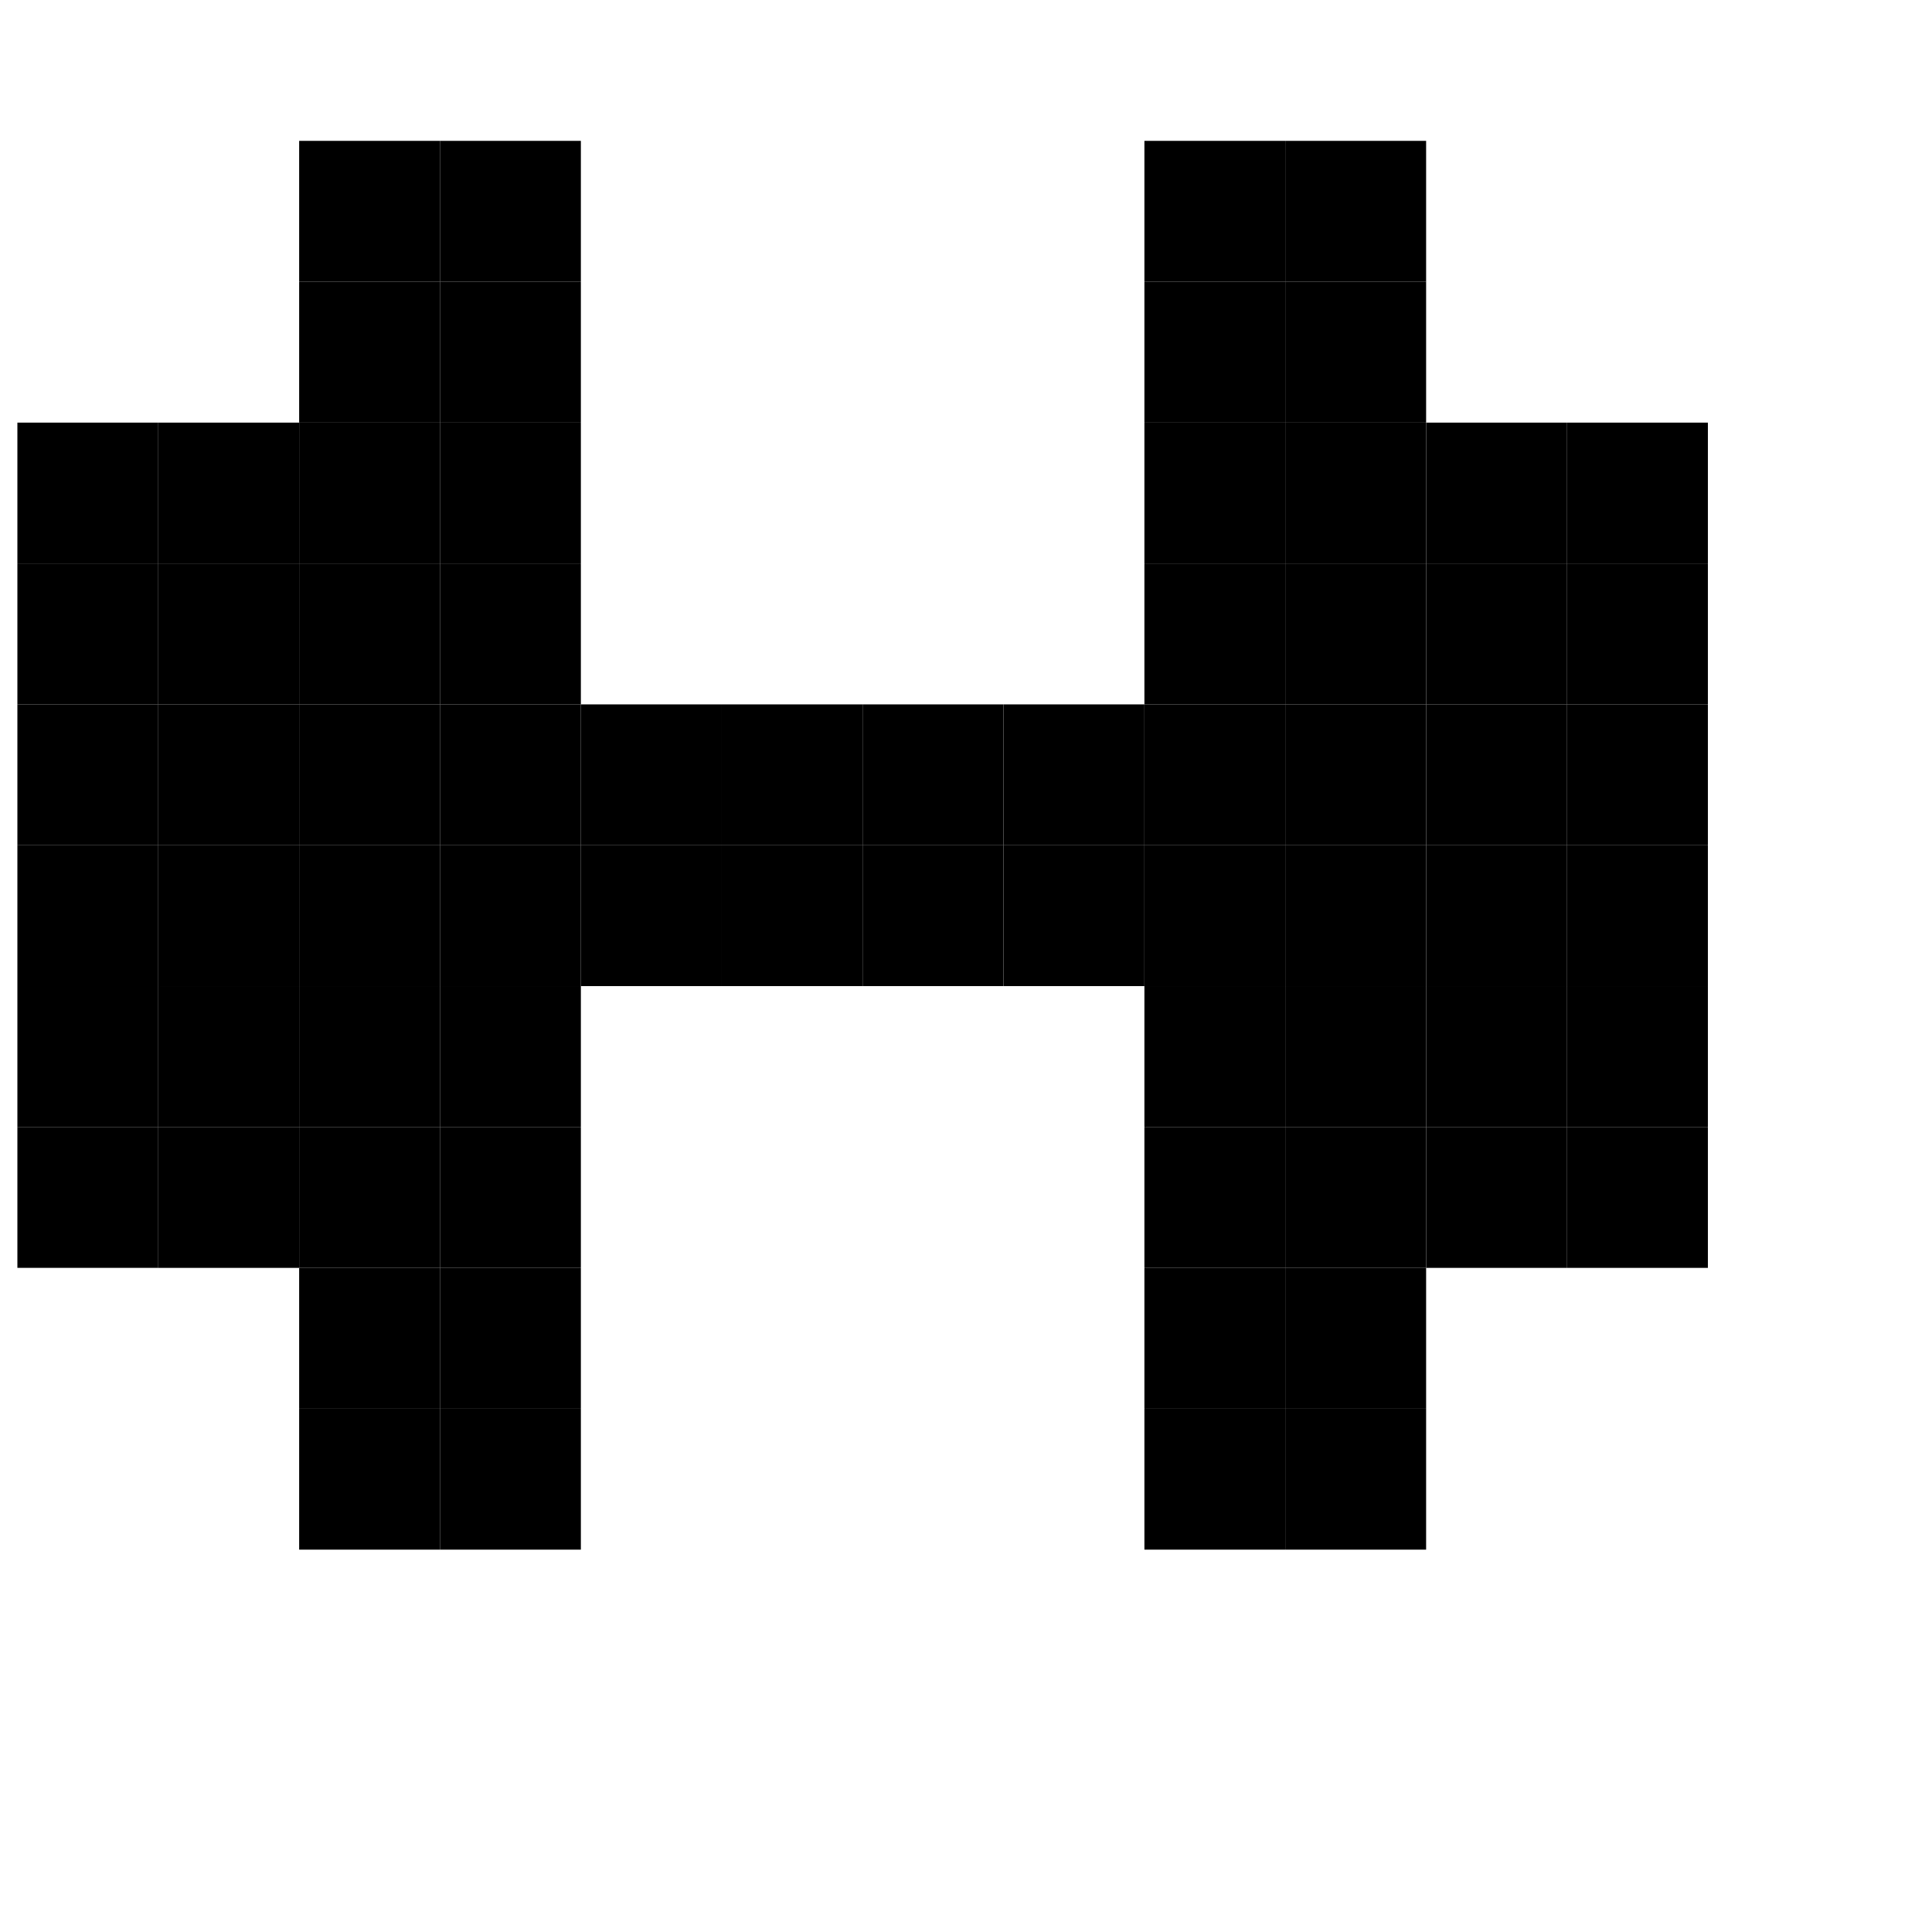 <svg xmlns="http://www.w3.org/2000/svg" width="32" height="32" viewBox="0 0 32 32" fill="none">
  <g clip-path="url(#clip0_56_357)">
    <path d="M11.955 14V16.333H14.288V14H11.955Z" fill="black"/>
    <path d="M14.288 14V16.333H16.621V14H14.288Z" fill="black"/>
    <path d="M11.955 11.667V14H14.288V11.667H11.955Z" fill="black"/>
    <path d="M9.621 14V16.333H11.955V14H9.621Z" fill="black"/>
    <path d="M9.621 11.667V14H11.955V11.667H9.621Z" fill="black"/>
    <path d="M7.288 14V16.333H9.621V14H7.288Z" fill="black"/>
    <path d="M7.288 11.667V14H9.621V11.667H7.288Z" fill="black"/>
    <path d="M16.622 14V16.333H18.955V14H16.622Z" fill="black"/>
    <path d="M16.622 11.667V14H18.955V11.667H16.622Z" fill="black"/>
    <path d="M18.955 14V16.333H21.288V14H18.955Z" fill="black"/>
    <path d="M18.955 11.667V14H21.288V11.667H18.955Z" fill="black"/>
    <path d="M14.288 11.667V14H16.621V11.667H14.288Z" fill="black"/>
    <path d="M23.622 14V16.333H25.955V14H23.622Z" fill="black"/>
    <path d="M23.622 11.667V14H25.955V11.667H23.622Z" fill="black"/>
    <path d="M21.288 9.333V11.667H23.621V9.333H21.288Z" fill="black"/>
    <path d="M21.288 18.667V21H23.621V18.667H21.288Z" fill="black"/>
    <path d="M21.288 16.333V18.667H23.621V16.333H21.288Z" fill="black"/>
    <path d="M2.621 14V16.333H4.955V14H2.621Z" fill="black"/>
    <path d="M2.621 11.667V14H4.955V11.667H2.621Z" fill="black"/>
    <path d="M4.955 9.333V11.667H7.288V9.333H4.955Z" fill="black"/>
    <path d="M4.955 18.667V21H7.288V18.667H4.955Z" fill="black"/>
    <path d="M21.288 21V23.333H23.621V21H21.288Z" fill="black"/>
    <path d="M4.955 21V23.333H7.288V21H4.955Z" fill="black"/>
    <path d="M21.288 23.333V25.667H23.621V23.333H21.288Z" fill="black"/>
    <path d="M4.955 23.333V25.667H7.288V23.333H4.955Z" fill="black"/>
    <path d="M21.288 2.333V4.667H23.621V2.333H21.288Z" fill="black"/>
    <path d="M4.955 2.333V4.667H7.288V2.333H4.955Z" fill="black"/>
    <path d="M21.288 7V9.333H23.621V7H21.288Z" fill="black"/>
    <path d="M4.955 7V9.333H7.288V7H4.955Z" fill="black"/>
    <path d="M21.288 4.667V7H23.621V4.667H21.288Z" fill="black"/>
    <path d="M21.288 14V16.333H23.621V14H21.288Z" fill="black"/>
    <path d="M21.288 11.667V14H23.621V11.667H21.288Z" fill="black"/>
    <path d="M18.955 9.333V11.667H21.288V9.333H18.955Z" fill="black"/>
    <path d="M18.955 18.667V21H21.288V18.667H18.955Z" fill="black"/>
    <path d="M18.955 16.333V18.667H21.288V16.333H18.955Z" fill="black"/>
    <path d="M18.955 21V23.333H21.288V21H18.955Z" fill="black"/>
    <path d="M18.955 23.333V25.667H21.288V23.333H18.955Z" fill="black"/>
    <path d="M18.955 2.333V4.667H21.288V2.333H18.955Z" fill="black"/>
    <path d="M18.955 7V9.333H21.288V7H18.955Z" fill="black"/>
    <path d="M18.955 4.667V7H21.288V4.667H18.955Z" fill="black"/>
    <path d="M4.955 14V16.333H7.288V14H4.955Z" fill="black"/>
    <path d="M4.955 11.667V14H7.288V11.667H4.955Z" fill="black"/>
    <path d="M7.288 9.333V11.667H9.621V9.333H7.288Z" fill="black"/>
    <path d="M7.288 18.667V21H9.621V18.667H7.288Z" fill="black"/>
    <path d="M7.288 16.333V18.667H9.621V16.333H7.288Z" fill="black"/>
    <path d="M7.288 21V23.333H9.621V21H7.288Z" fill="black"/>
    <path d="M7.288 23.333V25.667H9.621V23.333H7.288Z" fill="black"/>
    <path d="M7.288 2.333V4.667H9.621V2.333H7.288Z" fill="black"/>
    <path d="M7.288 7V9.333H9.621V7H7.288Z" fill="black"/>
    <path d="M7.288 4.667V7H9.621V4.667H7.288Z" fill="black"/>
    <path d="M25.955 14V16.333H28.288V14H25.955Z" fill="black"/>
    <path d="M25.955 11.667V14H28.288V11.667H25.955Z" fill="black"/>
    <path d="M25.955 9.333V11.667H28.288V9.333H25.955Z" fill="black"/>
    <path d="M25.955 18.667V21H28.288V18.667H25.955Z" fill="black"/>
    <path d="M25.955 16.333V18.667H28.288V16.333H25.955Z" fill="black"/>
    <path d="M25.955 7V9.333H28.288V7H25.955Z" fill="black"/>
    <path d="M23.622 9.333V11.667H25.955V9.333H23.622Z" fill="black"/>
    <path d="M23.622 18.667V21H25.955V18.667H23.622Z" fill="black"/>
    <path d="M23.622 16.333V18.667H25.955V16.333H23.622Z" fill="black"/>
    <path d="M23.622 7V9.333H25.955V7H23.622Z" fill="black"/>
    <path d="M4.955 4.667V7H7.288V4.667H4.955Z" fill="black"/>
    <path d="M4.955 16.333V18.667H7.288V16.333H4.955Z" fill="black"/>
    <path d="M0.288 14L0.288 16.333H2.621V14H0.288Z" fill="black"/>
    <path d="M0.288 11.667L0.288 14H2.621V11.667H0.288Z" fill="black"/>
    <path d="M0.288 9.333L0.288 11.667H2.621V9.333H0.288Z" fill="black"/>
    <path d="M0.288 18.667L0.288 21H2.621V18.667H0.288Z" fill="black"/>
    <path d="M0.288 7L0.288 9.333H2.621V7H0.288Z" fill="black"/>
    <path d="M0.288 16.333L0.288 18.667H2.621V16.333H0.288Z" fill="black"/>
    <path d="M2.621 9.333V11.667H4.955V9.333H2.621Z" fill="black"/>
    <path d="M2.621 18.667V21H4.955V18.667H2.621Z" fill="black"/>
    <path d="M2.621 7V9.333H4.955V7H2.621Z" fill="black"/>
    <path d="M2.621 16.333V18.667H4.955V16.333H2.621Z" fill="black"/>
  </g>
  <defs>
    <clipPath id="clip0_56_357">
      <rect width="28" height="28" fill="white" transform="translate(0.288)"/>
    </clipPath>
  </defs>
</svg>